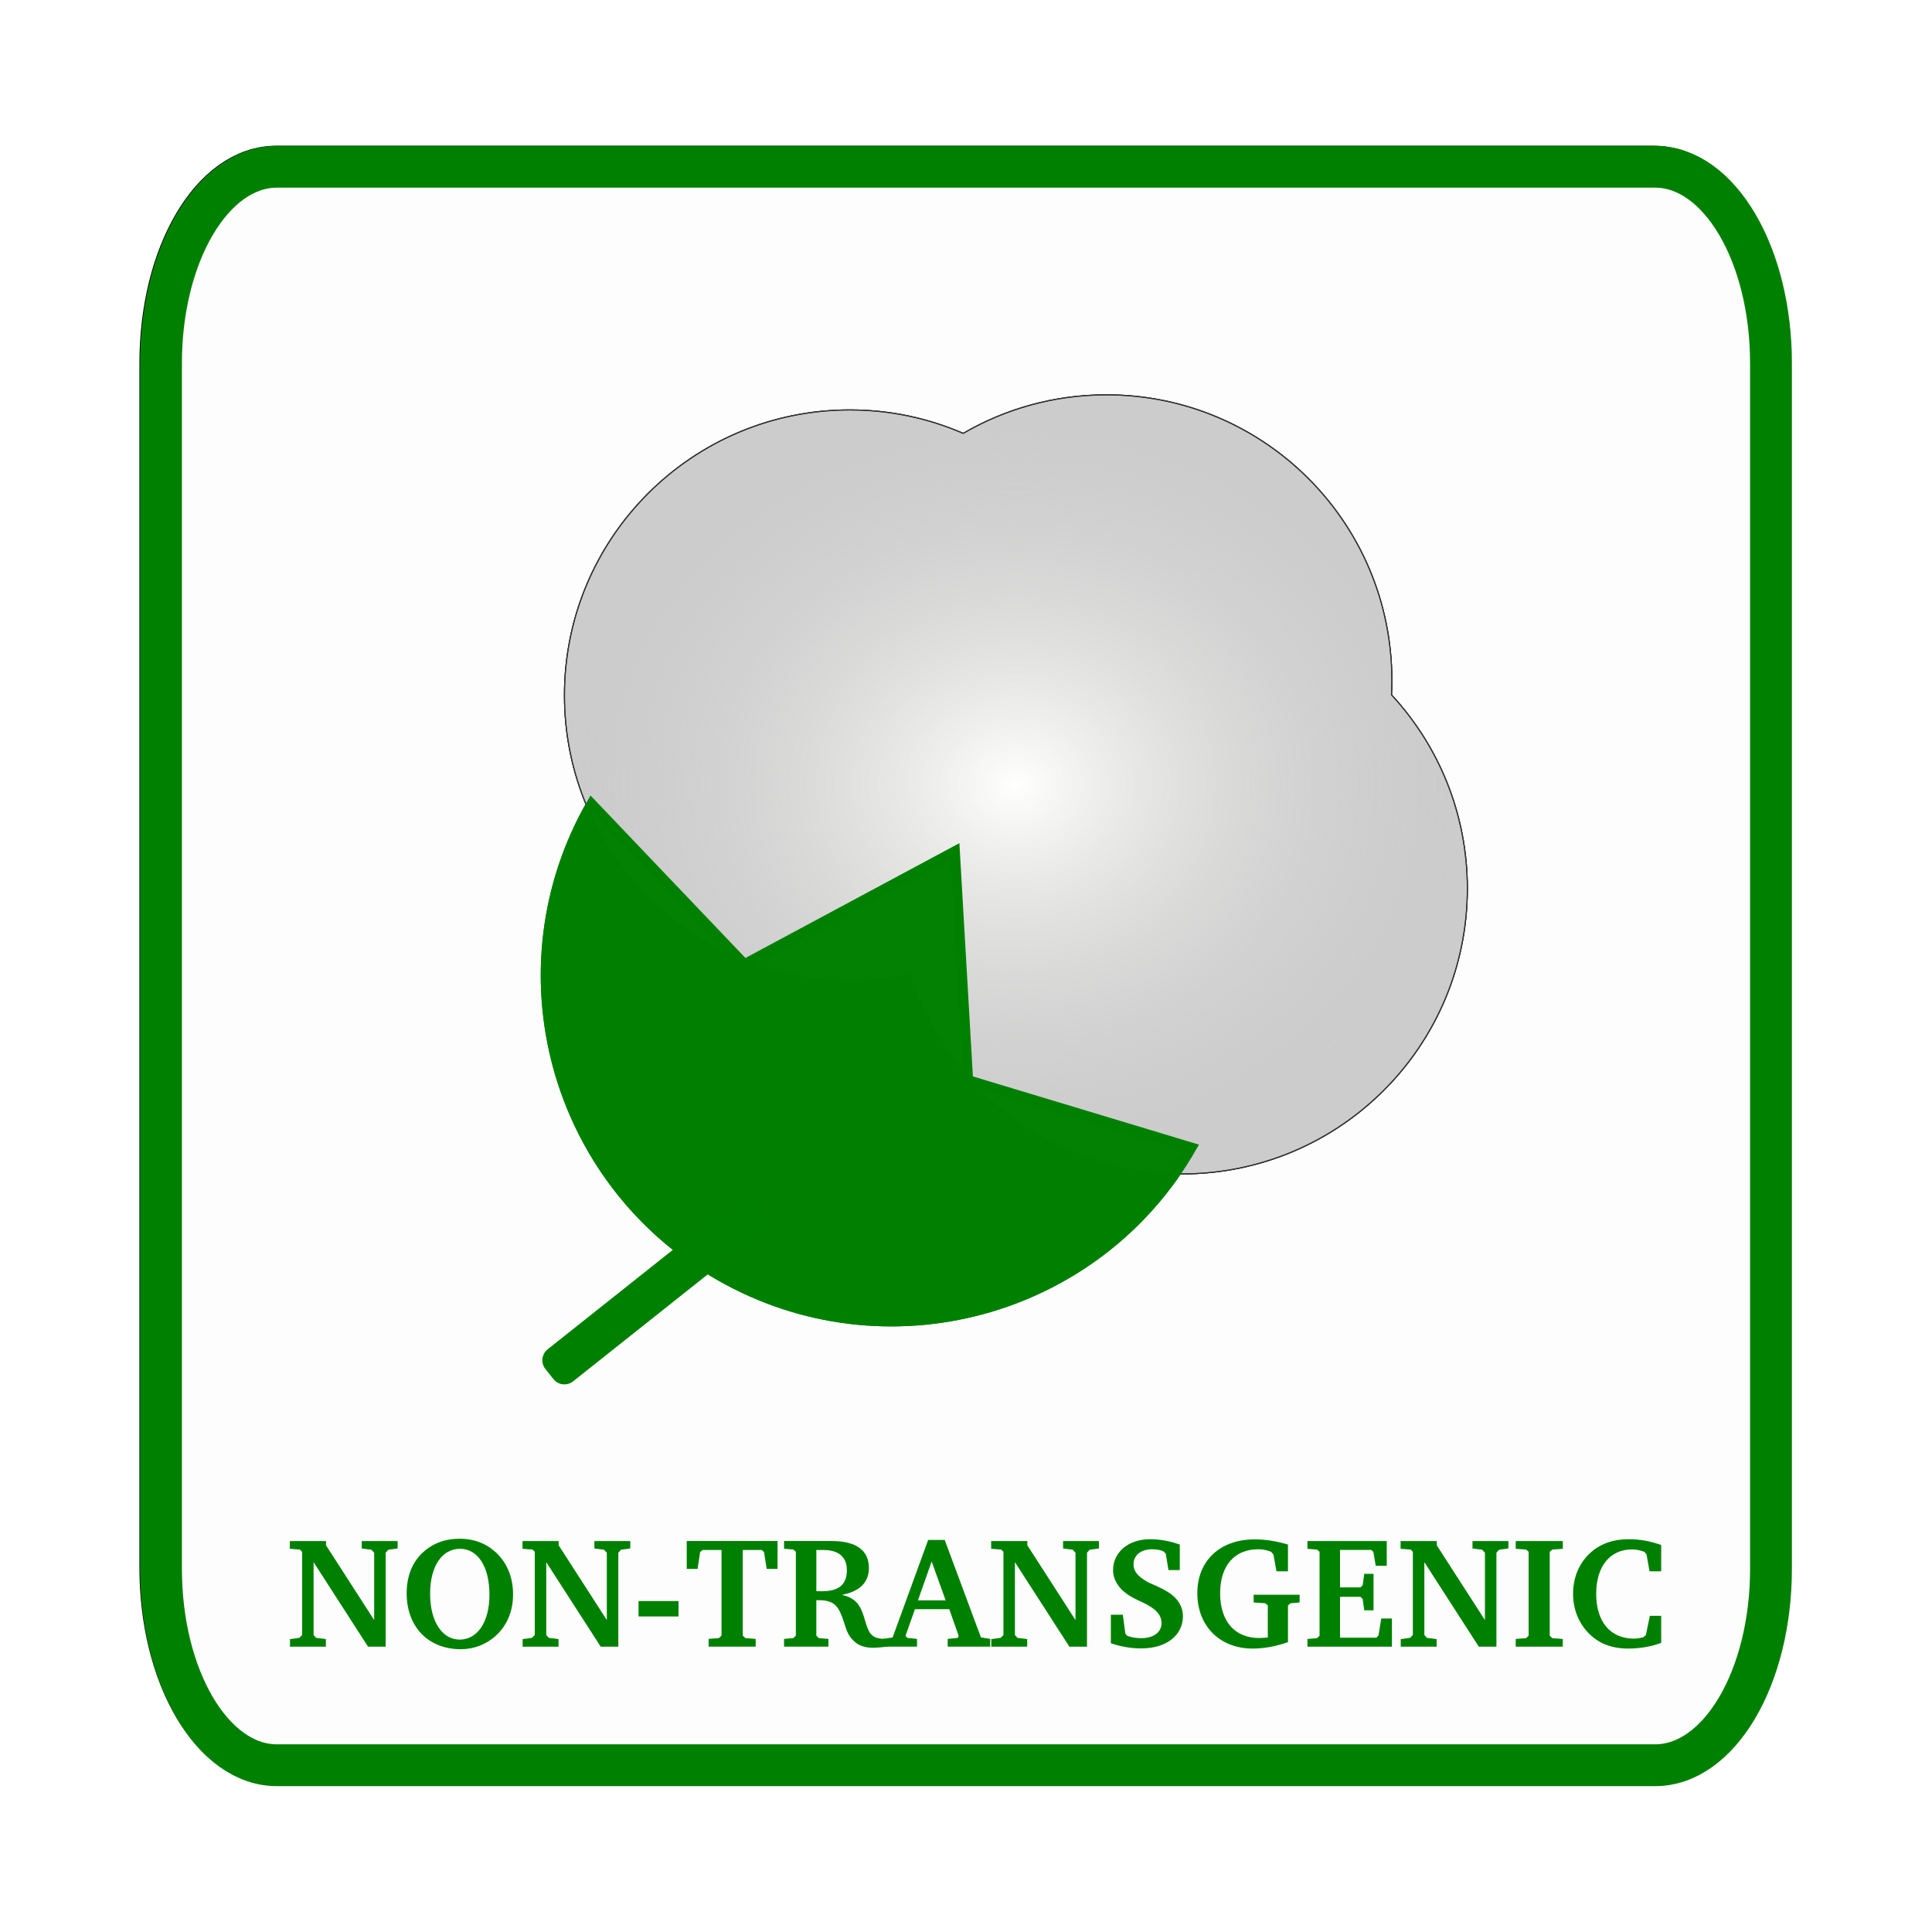 <svg:svg xmlns:dc="http://purl.org/dc/elements/1.1/" xmlns:ns2="http://creativecommons.org/ns#" xmlns:rdf="http://www.w3.org/1999/02/22-rdf-syntax-ns#" xmlns:svg="http://www.w3.org/2000/svg" height="245.989" id="svg2" version="1.1" viewBox="-5.575 -6.317 245.989 245.989" width="245.989">
  <svg:defs id="defs4">
    <svg:filter color-interpolation-filters="sRGB" height="1.247" id="filter3816" width="1.213" x="-.107" y="-.124">
      <svg:feGaussianBlur id="feGaussianBlur3818" stdDeviation="15.395" />
    </svg:filter>
    <svg:filter color-interpolation-filters="sRGB" id="filter3830">
      <svg:feGaussianBlur id="feGaussianBlur3832" stdDeviation="6.087" />
    </svg:filter>
    <svg:filter color-interpolation-filters="sRGB" id="filter3985">
      <svg:feGaussianBlur id="feGaussianBlur3987" stdDeviation="9.592" />
    </svg:filter>
    <svg:radialGradient cx="315.72" cy="455.22" gradientTransform="matrix(.405 0 0 .35 459.16 86.508)" gradientUnits="userSpaceOnUse" id="radialGradient4003" r="427.64">
      <svg:stop id="stop3756" offset="0" stop-color="#fffffd" />
      <svg:stop id="stop3758" offset="1" stop-color="#ccc" stop-opacity="0" />
    </svg:radialGradient>
  </svg:defs>
  <svg:g id="layer1" transform="translate(-4.977 4.342)">
    <svg:g id="g3043">
      <svg:path d="m275.27 51.182h329.62c15.359 0 27.724 20.952 27.724 46.978v288.36c0 26.026-12.365 46.978-27.724 46.978h-329.62c-15.359 0-27.724-20.952-27.724-46.978v-288.36c0-26.026 12.365-46.978 27.724-46.978z" fill-opacity=".99" filter="url(#filter3985)" id="rect3979" stroke="#000" stroke-linecap="round" stroke-width="10" transform="matrix(.532 0 0 .532 -111.88 -16.674)" />
      <svg:path d="m34.661 10.572h175.47c8.177 0 14.759 11.154 14.759 25.008v153.51c0 13.855-6.582 25.008-14.759 25.008h-175.47c-8.177 0-14.759-11.154-14.759-25.008v-153.51c0-13.855 6.582-25.008 14.759-25.008z" fill="#fff" fill-opacity=".99" id="rect3977" stroke="#008000" stroke-linecap="round" stroke-width="5.324" />
      <svg:g id="g3945" transform="matrix(.532 0 0 .532 41.865 17.003)">
        <svg:g id="g3834" transform="matrix(.624 0 0 .624 -203.06 -17.628)">
          <svg:path d="m563.76 271.36-80.726 43.316-58.669-61.53c-36.427 63.567-14.427 144.62 49.14 181.05 63.567 36.427 144.62 14.427 181.05-49.14l-85.704-25.858z" fill-opacity=".99" filter="url(#filter3830)" id="path3820" stroke="#008000" stroke-linecap="round" stroke-width="3.76" />
          <svg:path d="m621.89 96.359c-20.035 0-38.801 5.385-54.954 14.784-13.332-5.78-28.032-8.994-43.489-8.994-60.448 0-109.45 49.003-109.45 109.45 0 60.448 49.003 109.45 109.45 109.45 7.885 0 15.568-0.848 22.98-2.432 13.965 44.376 55.435 76.553 104.42 76.553 60.448 0 109.45-49.003 109.45-109.45 0-28.683-11.044-54.781-29.098-74.298 0.094-1.861 0.139-3.727 0.139-5.612 0-60.448-49.003-109.45-109.45-109.45z" filter="url(#filter3816)" id="path3810" stroke="#333" stroke-width=".405" />
          <svg:path d="m621.89 96.359c-20.035 0-38.801 5.385-54.954 14.784-13.332-5.78-28.032-8.994-43.489-8.994-60.448 0-109.45 49.003-109.45 109.45 0 60.448 49.003 109.45 109.45 109.45 7.885 0 15.568-0.848 22.98-2.432 13.965 44.376 55.435 76.553 104.42 76.553 60.448 0 109.45-49.003 109.45-109.45 0-28.683-11.044-54.781-29.098-74.298 0.094-1.861 0.139-3.727 0.139-5.612 0-60.448-49.003-109.45-109.45-109.45z" fill="#ccc" id="path3755" stroke="#333" stroke-width=".405" />
          <svg:path d="m621.89 96.359c-20.035 0-38.801 5.385-54.954 14.784-13.332-5.78-28.032-8.994-43.489-8.994-60.448 0-109.45 49.003-109.45 109.45 0 60.448 49.003 109.45 109.45 109.45 7.885 0 15.568-0.848 22.98-2.432 13.965 44.376 55.435 76.553 104.42 76.553 60.448 0 109.45-49.003 109.45-109.45 0-28.683-11.044-54.781-29.098-74.298 0.094-1.861 0.139-3.727 0.139-5.612 0-60.448-49.003-109.45-109.45-109.45z" fill="url(#radialGradient4003)" id="path2984" stroke="#333" stroke-width=".405" />
          <svg:path d="m563.76 271.36-80.726 43.316-58.669-61.53c-36.427 63.567-14.427 144.62 49.14 181.05 63.567 36.427 144.62 14.427 181.05-49.14l-85.704-25.858z" fill="#008000" fill-opacity=".99" id="path3030" stroke="#008000" stroke-linecap="round" stroke-width="3.76" />
          <svg:path d="m620.95-125.12h4.995c0.195 0 0.351 0.157 0.351 0.351v93.316c0 0.195-0.157 0.351-0.351 0.351h-4.995c-0.195 0-0.351-0.157-0.351-0.351v-93.316c0-0.195 0.157-0.351 0.351-0.351z" fill="#008000" fill-opacity=".99" id="rect3808" stroke="#008000" stroke-linecap="round" stroke-width="10" transform="matrix(.622 .783 -.783 .622 0 0)" />
        </svg:g>
      </svg:g>
      <svg:g fill="#008000" id="text3973">
        <svg:path d="m36.324 199h4.568v-0.962l-1.242-0.16-0.321-0.361v-9.277l6.932 10.759h2.244v-11.961l0.341-0.381 1.182-0.16v-0.942h-4.568v0.942l1.222 0.16 0.361 0.381v8.575l-6.131-9.517v-0.541h-4.608v0.982l1.282 0.1 0.281 0.281v10.599l-0.361 0.361-1.182 0.16v0.962" id="path3061" />
        <svg:path d="m51.182 192.21c0 4.268 2.745 7.113 6.892 7.113 1.683 0 3.286-0.621 4.508-1.763 1.403-1.302 2.144-3.106 2.144-5.229 0-2.264-0.842-4.188-2.384-5.51-1.222-1.042-2.685-1.563-4.408-1.563-1.863 0-3.426 0.581-4.688 1.743-1.362 1.262-2.064 3.025-2.064 5.209m6.792-5.67c2.184 0 3.747 2.144 3.747 5.851 0 3.546-1.583 5.71-3.787 5.71-2.144 0-3.767-2.164-3.767-5.851 0-3.586 1.583-5.71 3.807-5.71" id="path3063" />
        <svg:path d="m65.947 199h4.568v-0.962l-1.242-0.16-0.321-0.361v-9.277l6.932 10.759h2.244v-11.961l0.341-0.381 1.182-0.16v-0.942h-4.568v0.942l1.222 0.16 0.361 0.381v8.575l-6.131-9.517v-0.541h-4.608v0.982l1.282 0.1 0.281 0.281v10.599l-0.361 0.361-1.182 0.16v0.962" id="path3065" />
        <svg:path d="m80.705 193.19v1.964h5.089v-1.964h-5.089" id="path3067" />
        <svg:path d="m86.839 185.55v3.546h1.383l0.321-2.144 0.321-0.26h2.404v10.899l-0.341 0.321-1.302 0.1v0.982h5.991v-0.982l-1.302-0.1-0.341-0.321v-10.899h2.404l0.301 0.26 0.341 2.144h1.383v-3.546h-11.561" id="path3069" />
        <svg:path d="m99.232 185.55v0.982l1.182 0.1 0.321 0.281v10.679l-0.321 0.321-1.182 0.1v0.982h5.65v-0.982l-1.222-0.1-0.321-0.321v-4.508h0.341c2.024 0 2.545 0.862 3.166 2.765 0.321 0.962 0.501 1.863 1.543 2.665 0.481 0.381 1.222 0.621 2.084 0.621 0.621 0 1.302-0.06 2.004-0.16v-0.962h-0.26c-1.342 0-1.944-0.301-2.364-1.403-0.381-1.002-0.541-2.084-1.162-2.965-0.461-0.641-1.142-1.022-2.104-1.242 2.264-0.421 3.446-1.583 3.446-3.426 0-2.224-1.603-3.426-4.708-3.426h-6.091m4.107 1.142h0.922c1.944 0 2.965 0.922 2.965 2.565 0 1.843-1.022 2.685-3.166 2.685-0.22 0-0.461 0-0.721-0.02v-5.229" id="path3071" />
        <svg:path d="m117.58 185.41-4.528 12.422-1.202 0.18v0.982h4.308v-0.982l-1.262-0.14-0.2-0.26 1.202-3.386h4.368l1.202 3.406-0.14 0.26-1.262 0.12v0.982h5.41v-0.982l-1.182-0.2-4.608-12.402h-2.104m0.441 2.745 1.783 4.949h-3.526l1.743-4.949" id="path3073" />
        <svg:path d="m125.62 199h4.568v-0.962l-1.242-0.16-0.321-0.361v-9.277l6.932 10.759h2.244v-11.961l0.341-0.381 1.182-0.16v-0.942h-4.568v0.942l1.222 0.16 0.361 0.381v8.575l-6.131-9.517v-0.541h-4.608v0.982l1.282 0.1 0.281 0.281v10.599l-0.361 0.361-1.182 0.16v0.962" id="path3075" />
        <svg:path d="m140.84 198.56c1.242 0.441 2.585 0.661 3.867 0.661 3.286 0 5.309-1.723 5.309-4.107 0-1.182-0.641-2.264-1.803-3.005-1.182-0.761-2.244-1.062-2.865-1.443-1.062-0.641-1.623-1.242-1.623-2.164 0-1.102 0.902-1.903 2.364-1.903 0.641 0 1.102 0.1 1.463 0.281l0.281 0.281 0.341 2.084h1.443v-3.246c-1.262-0.441-2.525-0.681-3.767-0.681-2.865 0-4.729 1.723-4.729 3.947 0 0.982 0.481 1.964 1.403 2.745 0.882 0.741 1.823 1.082 2.625 1.483 1.423 0.721 2.144 1.443 2.144 2.525 0 1.102-0.962 1.903-2.585 1.903-0.621 0-1.202-0.1-1.763-0.281l-0.26-0.301-0.321-2.404h-1.523v3.627" id="path3077" />
        <svg:path d="m159.02 192.39v0.982l1.483 0.1 0.321 0.281v4.087c-0.521 0.04-0.902 0.06-1.102 0.06-3.086 0-4.969-2.104-4.969-5.71 0-3.506 1.843-5.59 4.829-5.59 0.581 0 1.122 0.1 1.663 0.321l0.301 0.361 0.381 2.124h1.463v-3.406c-1.483-0.441-2.905-0.661-4.228-0.661-4.448 0-7.313 2.745-7.313 6.852 0 4.167 2.845 7.053 7.053 7.053 1.463 0 2.945-0.281 4.488-0.821v-4.668l0.321-0.281 1.162-0.1v-0.982h-5.85" id="path3079" />
        <svg:path d="m165.87 199h10.759v-3.586h-1.362l-0.341 2.124-0.26 0.321h-4.648v-5.209h2.605l0.281 0.281 0.2 1.443h1.182v-4.648h-1.182l-0.2 1.443-0.281 0.281h-2.605v-4.769h3.987l0.26 0.26 0.301 1.763h1.403v-3.146h-10.098v0.982l1.222 0.1 0.321 0.281v10.679l-0.321 0.321-1.222 0.1v0.982" id="path3081" />
        <svg:path d="m177.75 199h4.568v-0.962l-1.242-0.16-0.321-0.361v-9.277l6.932 10.759h2.244v-11.961l0.341-0.381 1.182-0.16v-0.942h-4.568v0.942l1.222 0.16 0.361 0.381v8.575l-6.131-9.517v-0.541h-4.608v0.982l1.282 0.1 0.281 0.281v10.599l-0.361 0.361-1.182 0.16v0.962" id="path3083" />
        <svg:path d="m192.39 199h5.991v-0.982l-1.342-0.1-0.321-0.321v-10.679l0.321-0.281 1.342-0.1v-0.982h-5.991v0.982l1.322 0.1 0.321 0.281v10.679l-0.321 0.321-1.322 0.1v0.982" id="path3085" />
        <svg:path d="m210.91 198.52v-3.446h-1.443l-0.501 2.424-0.301 0.301c-0.481 0.12-0.882 0.18-1.222 0.18-2.985 0-4.809-2.124-4.809-5.71 0-3.546 1.803-5.65 4.548-5.65 0.521 0 1.042 0.1 1.583 0.301l0.281 0.341 0.381 2.144h1.483v-3.346c-1.342-0.481-2.705-0.741-4.087-0.741-2.084 0-3.787 0.621-5.049 1.843-1.362 1.302-2.084 3.086-2.084 5.129 0 2.565 1.242 4.809 3.326 6.051 0.982 0.581 2.244 0.902 3.687 0.902 1.463 0 2.865-0.24 4.207-0.721" id="path3087" />
      </svg:g>
    </svg:g>
  </svg:g>
</svg:svg>